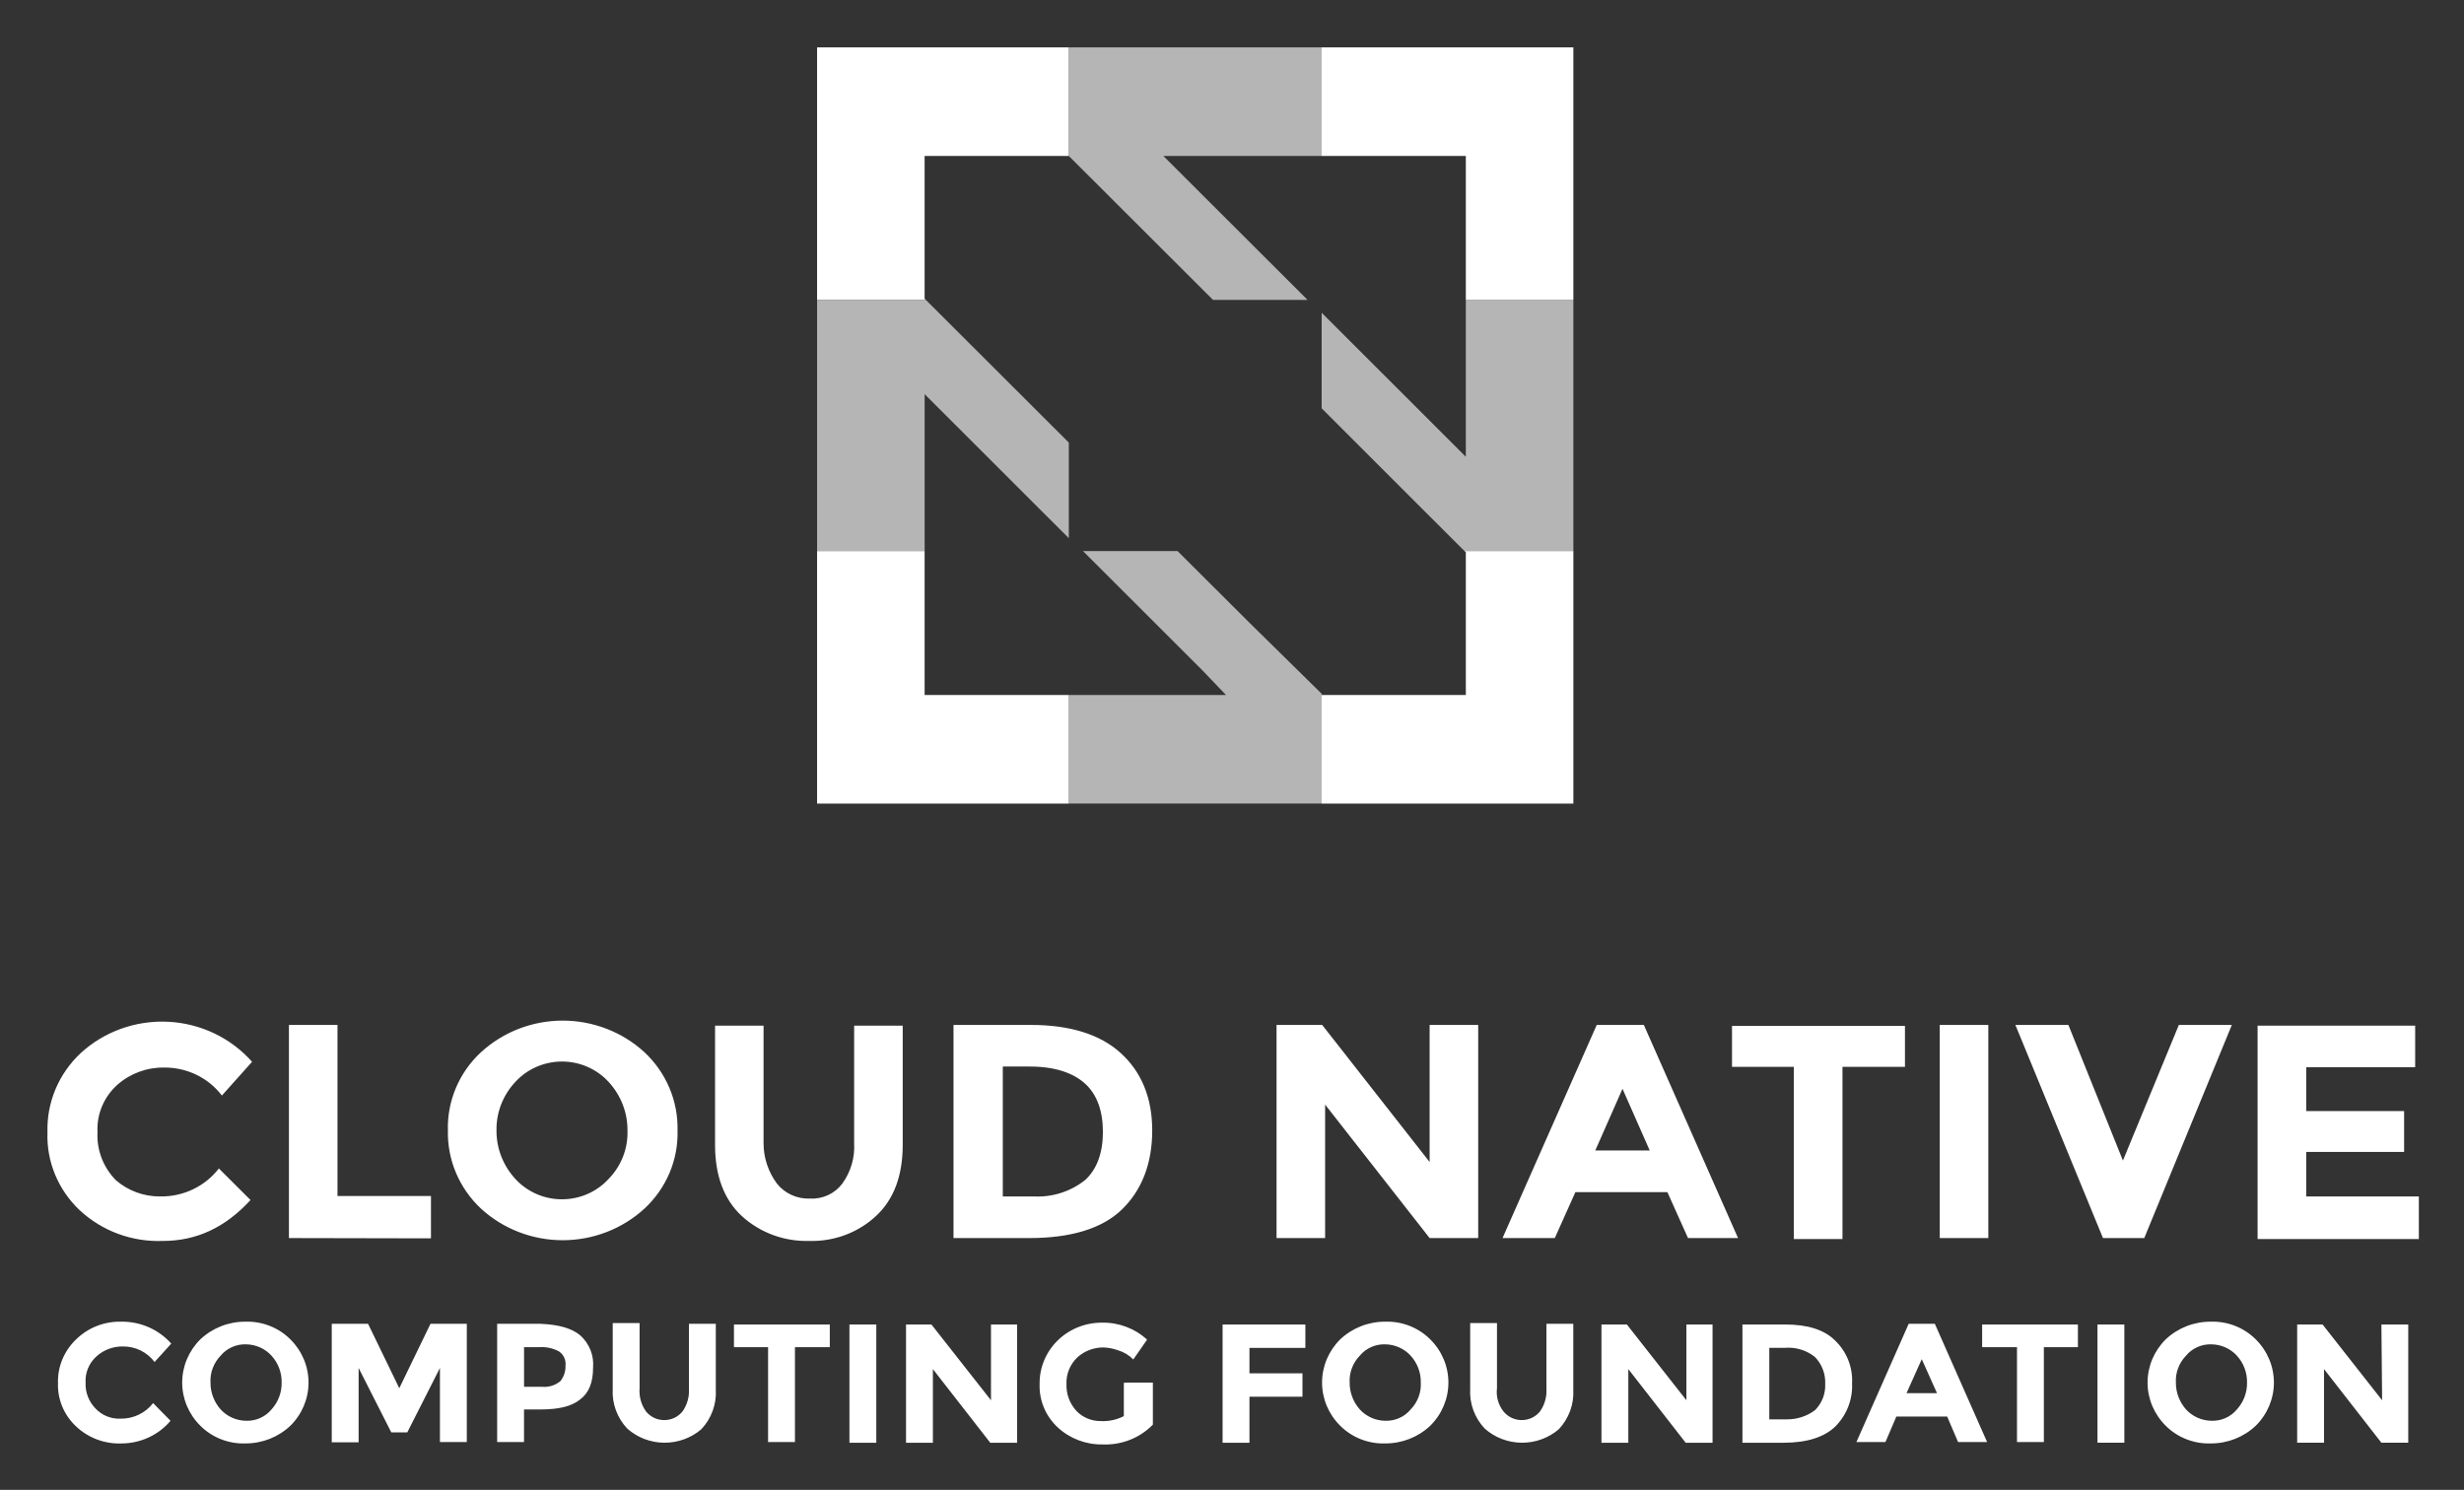 <?xml version="1.0" encoding="UTF-8"?><svg id="a" xmlns="http://www.w3.org/2000/svg" viewBox="0 0 263.12 159.12"><rect x="0" y="0" width="263.12" height="159.12" fill="#333333" stroke="none"/><defs><style>.b,.c{fill:#fff;}.c,.d{isolation:isolate;opacity:.8;}</style></defs><path class="b" d="M12.86,151.516c.675,.012,1.344-.132,1.95-.421,.607-.29,1.134-.715,1.539-1.243l1.861,1.891c-.632,.749-1.424,1.354-2.322,1.772-.898,.418-1.878,.639-2.873,.647-.898,.038-1.794-.104-2.634-.416-.84-.312-1.606-.788-2.25-1.399-.638-.592-1.14-1.309-1.474-2.104-.334-.795-.492-1.649-.464-2.508-.028-.87,.129-1.736,.463-2.543,.334-.807,.836-1.537,1.475-2.145,.627-.617,1.377-1.103,2.204-1.428,.827-.325,1.712-.482,2.603-.462,1.013-.015,2.018,.187,2.942,.592,.924,.405,1.746,1.003,2.408,1.752l-1.783,1.966c-.389-.525-.902-.951-1.496-1.24-.594-.29-1.251-.435-1.915-.424-1.035-.006-2.033,.372-2.791,1.059-.393,.354-.702,.788-.903,1.272-.201,.483-.29,1.005-.26,1.526-.024,.513,.06,1.027,.247,1.508,.187,.481,.472,.919,.839,1.289,.335,.352,.744,.629,1.199,.812,.455,.182,.945,.267,1.437,.247Zm18.147,.756c-1.288,1.218-3.013,1.896-4.807,1.89-.892,.028-1.78-.126-2.607-.452-.828-.325-1.577-.815-2.199-1.438-1.242-1.229-1.939-2.886-1.939-4.612s.697-3.383,1.939-4.613c1.288-1.218,3.013-1.896,4.807-1.89,.892-.028,1.78,.126,2.608,.452,.828,.325,1.577,.815,2.199,1.438,1.242,1.23,1.939,2.887,1.939,4.613s-.696,3.383-1.939,4.612Zm-.93-4.612c.021-1.057-.366-2.083-1.085-2.874-.342-.373-.76-.674-1.227-.882-.467-.208-.973-.32-1.487-.327-.517-.018-1.032,.083-1.503,.293-.471,.21-.885,.524-1.211,.916-.371,.382-.659,.834-.846,1.328s-.268,1.02-.24,1.546c-.007,1.054,.378,2.075,1.085,2.873,.342,.373,.76,.674,1.227,.882,.467,.208,.973,.32,1.487,.328,.517,.017,1.032-.084,1.503-.294,.471-.209,.885-.523,1.211-.916,.719-.791,1.107-1.817,1.085-2.873Zm16.902-1.558l-3.489,6.881h-1.706l-3.489-6.881v7.939h-2.869v-12.657h3.877l3.334,6.88,3.334-6.88h3.877v12.627h-2.869v-7.909Zm14.958-3.508c.49,.437,.87,.978,1.112,1.58,.242,.603,.339,1.253,.283,1.898,0,1.588-.465,2.722-1.396,3.402-.93,.756-2.326,1.059-4.264,1.059h-1.714v3.478h-2.869v-12.627h4.574c1.946,.075,3.342,.454,4.272,1.21Zm-2.093,4.914c.375-.475,.567-1.064,.543-1.663,.034-.29-.013-.583-.136-.85-.123-.266-.317-.495-.561-.662-.639-.344-1.365-.502-2.093-.454h-1.636v4.234h1.938c.348,.03,.699-.008,1.032-.112,.333-.104,.641-.271,.907-.493h.008Zm9.151,3.252c.232,.283,.527,.512,.863,.67,.335,.157,.703,.239,1.075,.239s.74-.082,1.075-.239c.336-.158,.63-.387,.863-.67,.505-.707,.751-1.56,.698-2.42v-6.956h2.869v7.032c.044,.771-.07,1.543-.336,2.27-.266,.727-.679,1.395-1.214,1.964-1.097,.938-2.51,1.449-3.969,1.435-1.459-.014-2.861-.552-3.939-1.511-.535-.569-.948-1.237-1.214-1.964-.266-.727-.381-1.499-.336-2.27v-7.032h2.869v6.957c-.075,.885,.172,1.769,.698,2.495Zm15.894-6.881v10.132h-2.869v-10.132h-3.644v-2.419h10.234v2.419h-3.721Zm5.819-2.419h2.869v12.627h-2.869v-12.627Zm15.037,0h2.869v12.627h-2.869l-6.125-7.864v7.864h-2.869v-12.627h2.714l6.358,8.09v-8.09h-.078Zm14.498,6.2h2.868v4.491c-.685,.705-1.517,1.258-2.44,1.623-.922,.366-1.914,.534-2.909,.494-1.785,.034-3.511-.618-4.807-1.815-.638-.592-1.141-1.309-1.475-2.104s-.492-1.649-.464-2.508c-.016-.862,.144-1.718,.473-2.519,.328-.8,.817-1.528,1.438-2.141,.622-.614,1.363-1.099,2.18-1.428,.817-.33,1.693-.496,2.577-.49,1.784-.034,3.511,.618,4.807,1.815l-1.473,2.117c-.446-.46-1.007-.799-1.628-.983-.497-.18-1.021-.282-1.551-.303-1.035-.006-2.033,.372-2.791,1.059-.39,.372-.696,.82-.896,1.315-.201,.496-.292,1.026-.267,1.558-.036,1.059,.354,2.09,1.085,2.873,.331,.337,.728,.605,1.168,.787,.44,.182,.913,.274,1.391,.272,.861,.048,1.719-.135,2.481-.529v-3.554l.233-.03Zm19.152-6.2v2.495h-5.97v2.722h5.66v2.495h-5.66v4.915h-2.869v-12.627h8.839Zm13.335,10.812c-1.288,1.218-3.013,1.896-4.807,1.89-.892,.028-1.78-.126-2.607-.452-.828-.325-1.577-.815-2.2-1.438-1.242-1.229-1.939-2.886-1.939-4.612s.697-3.383,1.939-4.613c1.288-1.218,3.013-1.896,4.807-1.89,.892-.028,1.78,.126,2.608,.452,.827,.325,1.576,.815,2.199,1.438,1.243,1.23,1.939,2.887,1.939,4.613s-.696,3.383-1.939,4.612Zm-1.008-4.612c.022-1.057-.366-2.083-1.085-2.874-.342-.373-.76-.674-1.227-.882-.467-.208-.973-.32-1.487-.327-.517-.018-1.032,.083-1.503,.293-.471,.21-.885,.524-1.211,.916-.371,.382-.659,.834-.845,1.328-.187,.494-.268,1.02-.24,1.546-.007,1.054,.378,2.075,1.085,2.873,.342,.373,.76,.674,1.227,.882,.467,.208,.974,.32,1.487,.328,.518,.017,1.032-.084,1.503-.294,.471-.209,.885-.523,1.211-.916,.371-.382,.659-.834,.845-1.328,.187-.494,.269-1.02,.24-1.545Zm8.84,3.1c.232,.283,.527,.512,.862,.67,.336,.157,.704,.239,1.076,.239s.74-.082,1.075-.239c.336-.158,.631-.387,.863-.67,.505-.707,.751-1.56,.698-2.42v-6.956h2.869v7.032c.044,.771-.07,1.543-.336,2.27-.267,.727-.68,1.395-1.215,1.964-1.097,.938-2.51,1.449-3.969,1.435-1.459-.014-2.861-.552-3.939-1.511-.535-.569-.948-1.237-1.215-1.964-.266-.727-.38-1.499-.336-2.27v-7.032h2.861v6.957c-.111,.889,.143,1.786,.706,2.495Zm19.445-9.3h2.869v12.627h-2.869l-6.125-7.864v7.864h-2.869v-12.627h2.714l6.357,8.09v-8.09h-.077Zm15.907,1.663c.631,.594,1.123,1.314,1.444,2.109,.321,.796,.463,1.649,.417,2.503,.041,.847-.096,1.693-.403,2.486-.306,.793-.776,1.517-1.38,2.126-1.163,1.135-3.024,1.74-5.505,1.74h-4.419v-12.627h4.574c2.326,0,4.109,.529,5.272,1.663Zm-2.093,7.485c.367-.369,.652-.808,.839-1.289,.186-.481,.27-.994,.246-1.508,.025-.525-.058-1.05-.245-1.544-.186-.493-.472-.945-.84-1.329-.449-.366-.969-.64-1.527-.809-.559-.169-1.147-.228-1.729-.174h-1.628v7.636h1.86c1.093,.014,2.158-.332,3.024-.983Zm15.273,3.403l-1.163-2.722h-5.427l-1.163,2.722h-3.101l5.582-12.627h2.791l5.582,12.627h-3.101Zm-3.876-8.847l-1.629,3.63h3.257l-1.628-3.63Zm13.038-1.285v10.132h-2.869v-10.132h-3.722v-2.419h10.227v2.419h-3.636Zm5.726-2.419h2.869v12.627h-2.869v-12.627Zm16.9,10.812c-1.287,1.218-3.013,1.896-4.807,1.89-.891,.028-1.779-.126-2.607-.452-.828-.325-1.577-.815-2.2-1.438-1.242-1.229-1.938-2.886-1.938-4.612s.696-3.383,1.938-4.613c1.288-1.218,3.013-1.896,4.807-1.89,.892-.028,1.78,.126,2.608,.452,.828,.325,1.577,.815,2.199,1.438,1.243,1.23,1.939,2.887,1.939,4.613s-.696,3.383-1.939,4.612Zm-.93-4.612c.021-1.057-.366-2.083-1.085-2.874-.342-.373-.76-.674-1.227-.882-.467-.208-.974-.32-1.487-.327-.518-.018-1.032,.083-1.503,.293-.471,.21-.885,.524-1.211,.916-.371,.382-.659,.834-.845,1.328-.187,.494-.269,1.02-.24,1.546-.008,1.054,.378,2.075,1.085,2.873,.342,.373,.76,.674,1.227,.882,.467,.208,.973,.32,1.487,.328,.517,.017,1.032-.084,1.503-.294,.471-.209,.885-.523,1.211-.916,.719-.791,1.106-1.817,1.085-2.873Zm14.348-6.2h2.868v12.627h-2.868l-6.125-7.864v7.864h-2.869v-12.627h2.714l6.357,8.09-.077-8.09ZM17.084,127.782c1.216,.023,2.42-.235,3.514-.755,1.093-.52,2.044-1.286,2.774-2.234l3.38,3.372c-2.672,2.913-5.737,4.369-9.352,4.369-1.628,.063-3.252-.193-4.777-.754-1.524-.561-2.917-1.415-4.096-2.511-1.146-1.077-2.047-2.378-2.643-3.818-.596-1.439-.874-2.985-.815-4.537-.045-1.568,.247-3.127,.856-4.579,.609-1.452,1.522-2.764,2.681-3.852,1.246-1.146,2.718-2.035,4.326-2.612,1.608-.577,3.32-.83,5.031-.744,1.711,.086,3.387,.509,4.926,1.244,1.539,.735,2.909,1.767,4.028,3.032l-3.222,3.603c-.71-.933-1.635-1.689-2.7-2.208-1.065-.519-2.24-.787-3.431-.782-1.856-.034-3.655,.624-5.03,1.84-.713,.639-1.273,1.424-1.64,2.298-.367,.874-.531,1.817-.482,2.76-.05,.942,.099,1.883,.437,2.766,.338,.884,.858,1.69,1.528,2.37,1.296,1.125,2.973,1.742,4.708,1.732Zm13.769,4.445v-22.763h5.187v18.272h9.981v4.522l-15.168-.031Zm37.961-3.142c-2.361,2.166-5.481,3.372-8.724,3.372s-6.362-1.206-8.724-3.372c-1.152-1.077-2.061-2.376-2.67-3.815-.609-1.438-.904-2.984-.867-4.54-.044-1.556,.247-3.104,.857-4.544,.609-1.439,1.522-2.737,2.68-3.81,2.361-2.166,5.482-3.373,8.724-3.373s6.362,1.207,8.724,3.373c1.152,1.077,2.061,2.376,2.67,3.814,.609,1.439,.904,2.985,.867,4.54,.044,1.557-.247,3.105-.857,4.545-.609,1.439-1.522,2.737-2.68,3.81Zm-1.808-8.355c.015-1.926-.715-3.786-2.043-5.211-.626-.676-1.389-1.216-2.242-1.585-.853-.37-1.776-.561-2.709-.561-.933,0-1.856,.191-2.709,.561-.853,.369-1.617,.909-2.242,1.585-1.343,1.416-2.075,3.282-2.043,5.211-.015,1.926,.715,3.787,2.043,5.212,.626,.676,1.389,1.215,2.242,1.585,.853,.369,1.776,.56,2.709,.56,.933,0,1.856-.191,2.709-.56,.853-.37,1.617-.909,2.242-1.585,.681-.691,1.212-1.509,1.563-2.404,.351-.895,.514-1.85,.48-2.808Zm15.952,5.672c.415,.524,.953,.944,1.568,1.224s1.29,.412,1.969,.386c.668,.034,1.335-.095,1.939-.376,.604-.281,1.126-.705,1.519-1.234,.903-1.252,1.346-2.764,1.258-4.292v-12.57h5.187v12.723c0,3.296-.943,5.825-2.829,7.588-.95,.888-2.071,1.583-3.299,2.043-1.228,.461-2.538,.678-3.853,.64-1.327,.038-2.649-.179-3.889-.639s-2.376-1.155-3.341-2.044c-1.886-1.763-2.829-4.292-2.829-7.588v-12.723h5.179v12.57c.001,1.541,.498,3.042,1.423,4.292Zm36.703-13.949c2.201,1.993,3.38,4.752,3.38,8.277,0,3.526-1.101,6.362-3.223,8.431-2.122,2.07-5.501,3.066-9.902,3.066h-8.095v-22.763h8.252c4.165,0,7.388,.996,9.588,2.989Zm-3.772,13.566c1.257-1.15,1.886-2.913,1.886-5.135,0-2.223-.629-3.986-1.886-5.135-1.258-1.15-3.222-1.84-5.895-1.84h-2.908v13.873h3.301c1.996,.103,3.958-.526,5.502-1.763Zm36.775-16.555h5.187v22.763h-5.187l-11.16-14.256v14.256h-5.187v-22.763h4.873l11.474,14.639v-14.639Zm27.591,22.763l-2.201-4.905h-9.824l-2.2,4.905h-5.58l10.059-22.763h5.03l10.06,22.763h-5.344Zm-6.995-15.942l-2.908,6.591h5.816l-2.908-6.591Zm23.49-2.345v18.394h-5.195v-18.394h-6.601v-4.369h18.469v4.369h-6.673Zm10.387-4.476h5.187v22.763h-5.187v-22.763Zm19.561,14.486l5.973-14.486h5.658l-9.352,22.763h-4.409l-9.353-22.763h5.659l5.824,14.486Zm31.207-14.486v4.522h-11.632v4.675h10.453v4.369h-10.453v4.752h12.025v4.552h-17.219v-22.794h16.818l.008-.076Z"/><path class="b" d="M98.735,58.856h-11.483v26.967h26.879v-11.597h-15.395v-15.37Zm57.795,.126v15.244h-15.396v11.597h26.879v-26.967h-11.61l.127,.126Zm-69.279-26.955h11.61l-.126-.126v-15.244h15.395V5.06h-26.879v26.967ZM141.134,5.06v11.597h15.396v15.37h11.483V5.06h-26.879Z"/><g class="d"><path class="c" d="M139.625,32.027l-15.395-15.37h16.909V5.06h-27.005v11.597l15.396,15.37h10.095Zm-13.881,26.828h-10.095l12.745,12.733,2.524,2.637h-16.784v11.597h27.005v-11.723l-7.697-7.572-7.698-7.673Zm30.786-26.828v16.758l-2.65-2.65-12.746-12.733v10.209l7.572,7.572,7.697,7.685h11.61v-26.841h-11.483Zm-42.396,15.244l-15.269-15.244h-11.61v26.828h11.484v-16.758l15.395,15.383v-10.209Z"/></g></svg>